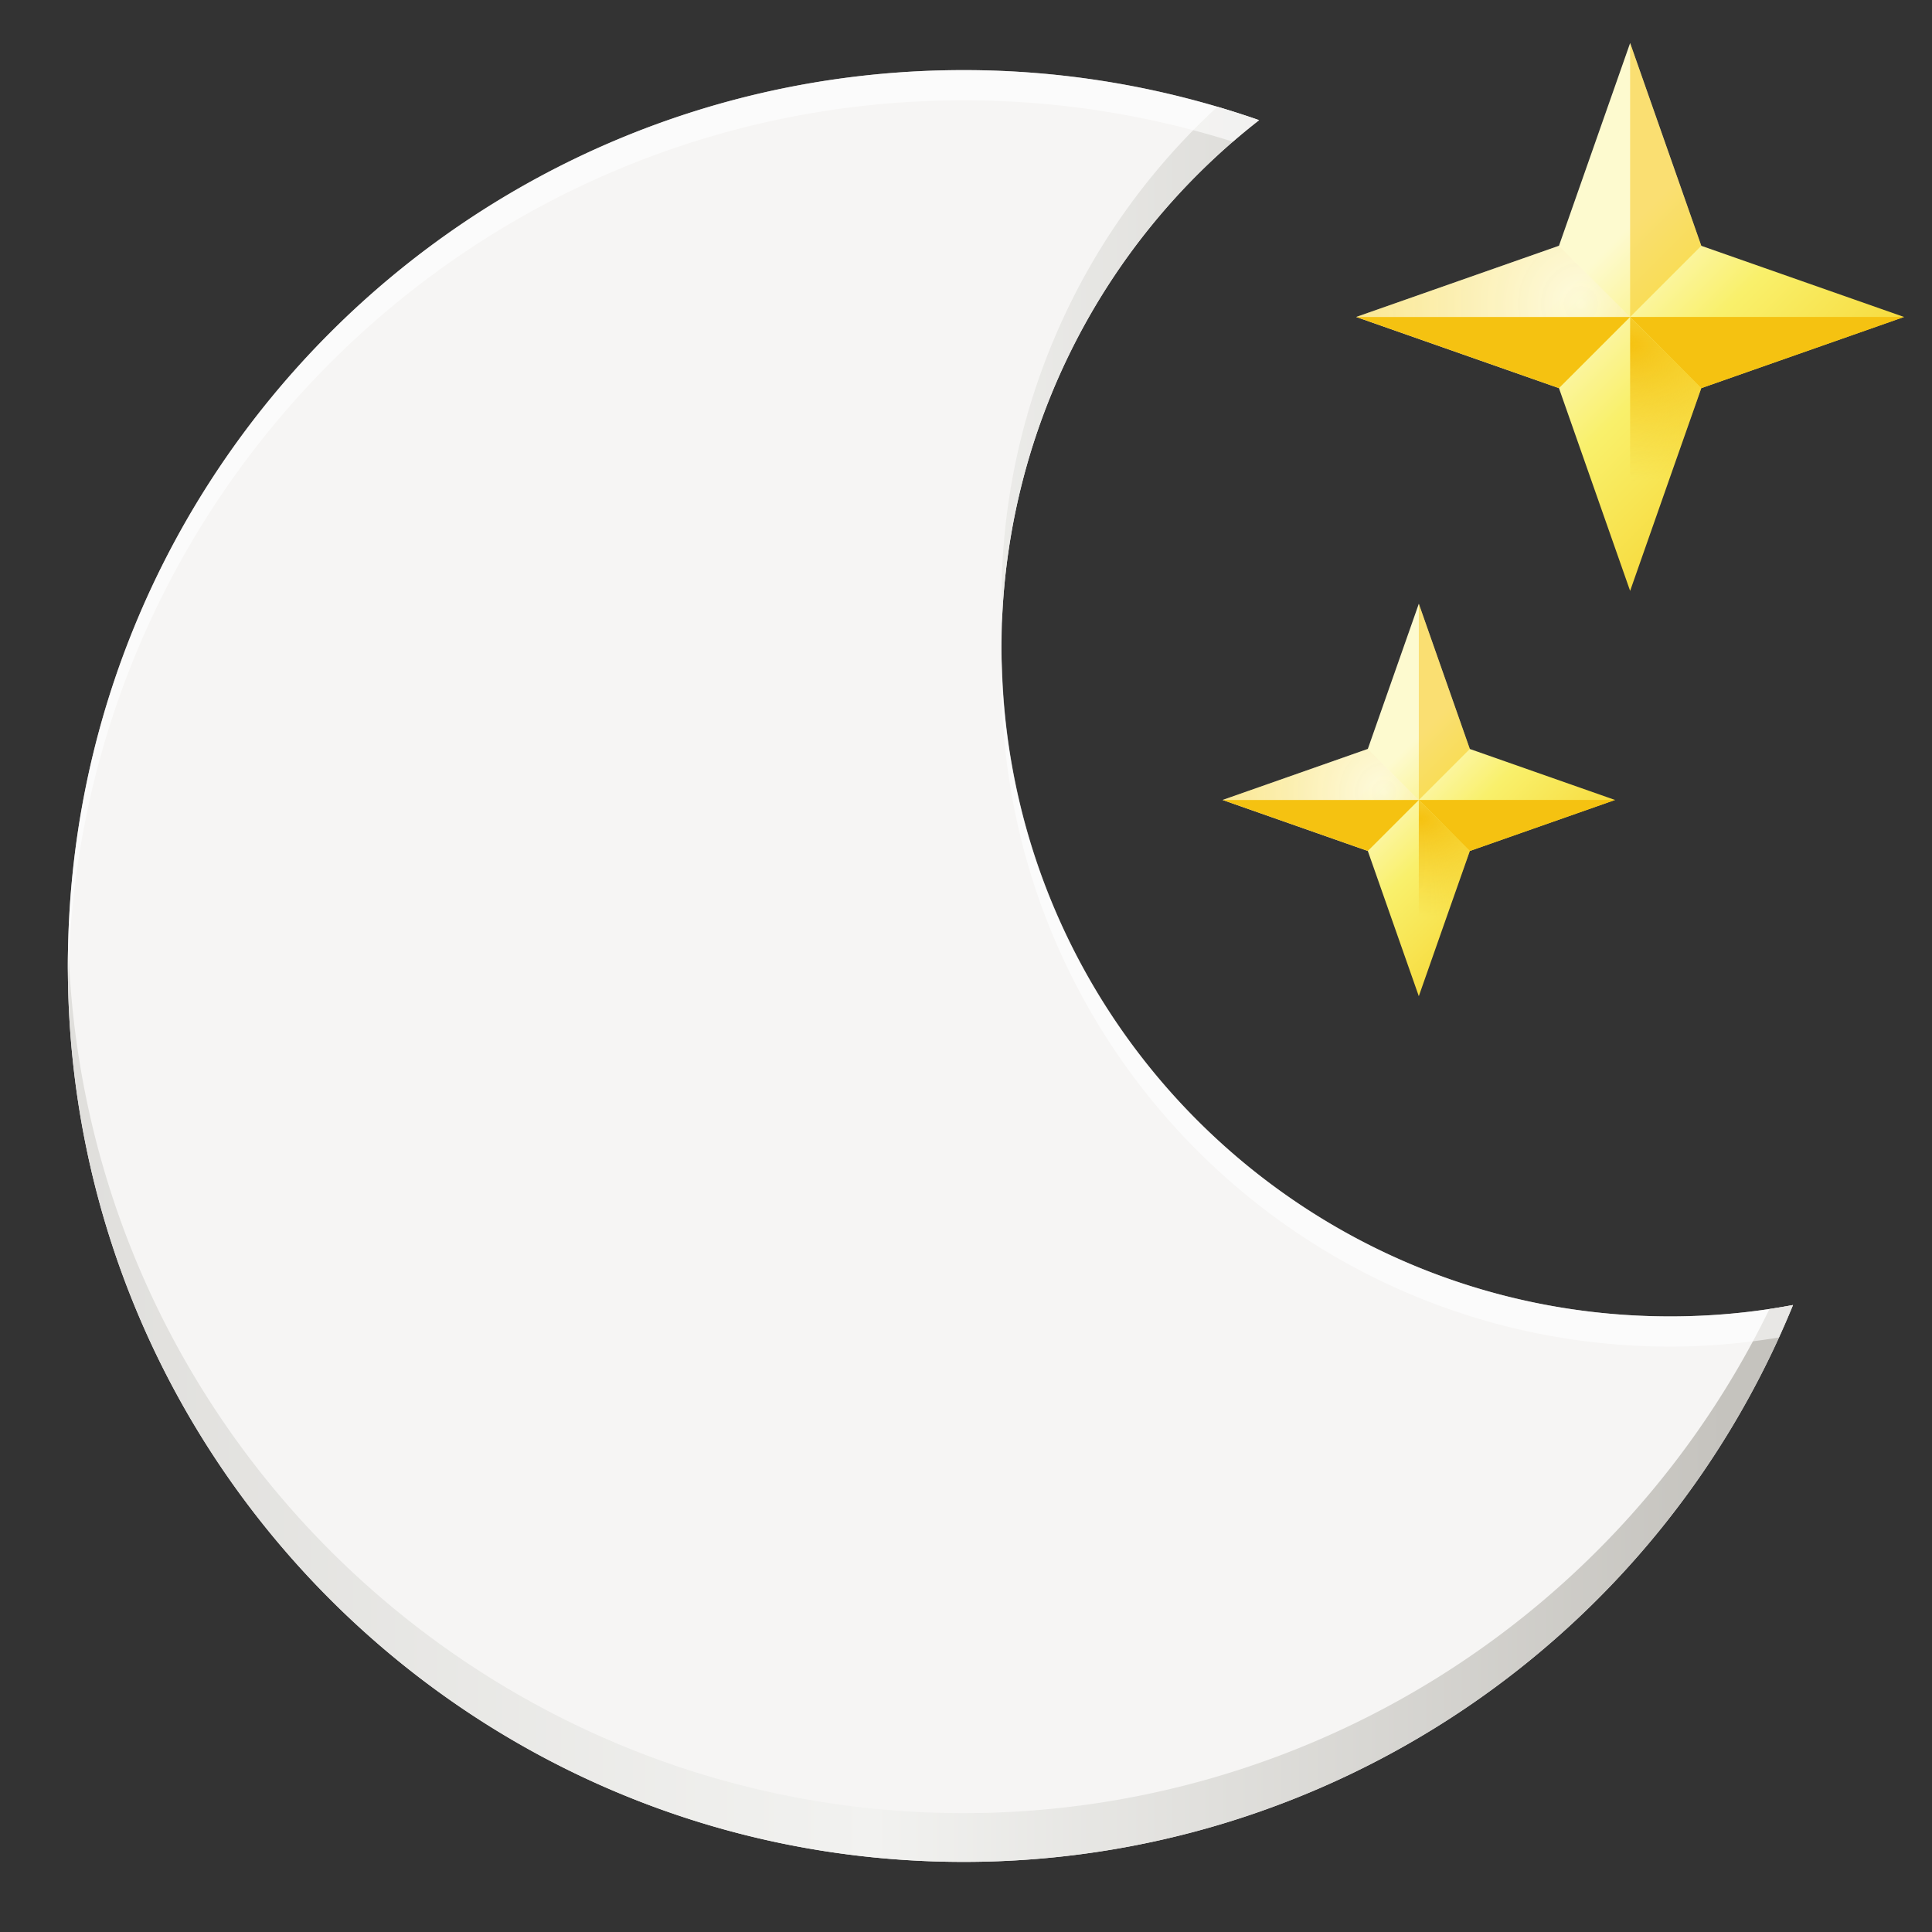<svg xmlns="http://www.w3.org/2000/svg" xmlns:xlink="http://www.w3.org/1999/xlink" height="128" width="128"><rect width="100%" height="100%" fill="#333333" stroke="none"/><defs><linearGradient xlink:href="#a" id="p" x1="4.496" y1="65.215" x2="118.793" y2="65.215" gradientUnits="userSpaceOnUse" gradientTransform="translate(-4.496 -7.074)"/><linearGradient id="a"><stop offset="0" stop-color="#deddda"/><stop offset=".506" stop-color="#f2f2f0"/><stop offset="1" stop-color="#c5c3be"/></linearGradient></defs><linearGradient id="b" gradientUnits="userSpaceOnUse"><stop offset="0" stop-color="#fdfacf"/><stop offset=".4" stop-color="#f9f06b"/><stop offset="1" stop-color="#f6d32d"/></linearGradient><linearGradient id="f" gradientTransform="rotate(-45 -24.438 42.219) scale(.533)" x1="160.234" x2="160.234" xlink:href="#b" y1="218.689" y2="257.981"/><linearGradient id="c" gradientUnits="userSpaceOnUse"><stop offset="0" stop-color="#f5c211"/><stop offset="1" stop-color="#f5c211" stop-opacity="0"/></linearGradient><radialGradient id="g" cx="107.505" cy="217.035" gradientTransform="matrix(5.443 .017 -.012 3.849 -474.612 -814.384)" r="2.357" xlink:href="#c"/><filter id="d" height="100%" width="100%" x="0%" y="0%"><feColorMatrix in="SourceGraphic" values="0 0 0 0 1 0 0 0 0 1 0 0 0 0 1 0 0 0 1 0"/></filter><mask id="i"><g filter="url(#d)"><path fill-opacity=".442" d="M0 0h128v128H0z"/></g></mask><linearGradient id="e" gradientUnits="userSpaceOnUse"><stop offset="0" stop-color="#fefbee"/><stop offset="1" stop-color="#f6ce43" stop-opacity=".925"/></linearGradient><radialGradient id="j" cx="104.184" cy="209.277" gradientTransform="matrix(1.598 0 0 1.662 -61.749 -327.677)" r="9.074" xlink:href="#e"/><clipPath id="h"><path d="M0 0h128v128H0z"/></clipPath><linearGradient id="k" gradientTransform="rotate(-45 36.632 29.137) scale(.382)" x1="160.234" x2="160.234" xlink:href="#b" y1="218.689" y2="257.981"/><radialGradient id="l" cx="107.505" cy="217.035" gradientTransform="matrix(3.899 .012 -.008 2.757 -323.336 -545.4)" r="2.357" xlink:href="#c"/><mask id="n"><g filter="url(#d)"><path fill-opacity=".442" d="M0 0h128v128H0z"/></g></mask><radialGradient id="o" cx="104.184" cy="209.277" gradientTransform="matrix(1.145 0 0 1.191 -27.594 -196.764)" r="9.074" xlink:href="#e"/><clipPath id="m"><path d="M0 0h128v128H0z"/></clipPath><path d="M126.148 21l-13.433 4.715L108 39.148l-4.715-13.433L89.852 21l13.433-4.715L108 2.852l4.715 13.433zm0 0" fill="url(#f)"/><path d="M108 21l4.715 4.715L126.148 21zm0 0l-4.715 4.715L89.852 21zm0 0" fill="#f5c211"/><path d="M108 21l4.715 4.715L108 39.148zm0 0" fill="url(#g)"/><path d="M108 21l4.715-4.715L108 2.852zm0 0" fill="#f5c211" fill-opacity=".488"/><g clip-path="url(#h)" mask="url(#i)"><path d="M108 21l-4.715-4.715L89.852 21zm0 0" fill="url(#j)"/></g><path d="M107 53l-9.621 3.379L94 66l-3.379-9.621L81 53l9.621-3.379L94 40l3.379 9.621zm0 0" fill="url(#k)"/><path d="M94 53l3.379 3.379L107 53zm0 0l-3.379 3.379L81 53zm0 0" fill="#f5c211"/><path d="M94 53l3.379 3.379L94 66zm0 0" fill="url(#l)"/><path d="M94 53l3.379-3.379L94 40zm0 0" fill="#f5c211" fill-opacity=".488"/><g clip-path="url(#m)" mask="url(#n)"><path d="M94 53l-3.379-3.379L81 53zm0 0" fill="url(#o)"/></g><path d="M63.852 4.645C31.07 4.645 4.496 31.219 4.496 64s26.574 59.355 59.356 59.355c24.105 0 45.816-14.578 54.937-36.894-2.68.504-5.402.754-8.129.754-24.472 0-44.308-19.84-44.308-44.309A44.322 44.322 0 0183.414 7.961a59.359 59.359 0 00-19.562-3.316zm0 0" fill="#f6f5f4"/><path d="M80.656 7.074A44.303 44.303 0 0066.38 41.277 44.327 44.327 0 0183.418 7.961a63.037 63.037 0 00-2.762-.887zM4.52 62.391A54.158 54.158 0 004.496 64c0 32.781 26.574 59.355 59.356 59.355 24.105 0 45.816-14.578 54.941-36.89a54.29 54.29 0 01-1.563.262 59.36 59.36 0 01-53.378 33.398c-32.149 0-58.454-25.598-59.332-57.734zm0 0" fill="url(#p)" style="font-variation-settings:normal"/><path d="M63.852 4.645C31.07 4.645 4.496 31.219 4.496 64c0 .335.02.666.025 1 .537-32.318 26.884-58.355 59.33-58.355A59.359 59.359 0 0181.68 9.387a44.322 44.322 0 011.734-1.426 59.359 59.359 0 00-19.562-3.316zm2.52 38.994a44.322 44.322 0 00-.02 1.267c0 24.47 19.836 44.309 44.308 44.309 2.412 0 4.817-.208 7.195-.602.324-.71.637-1.426.934-2.152-2.68.504-5.402.754-8.129.754-24.226 0-43.896-19.447-44.289-43.576z" fill="#fff" fill-opacity=".599"/></svg>